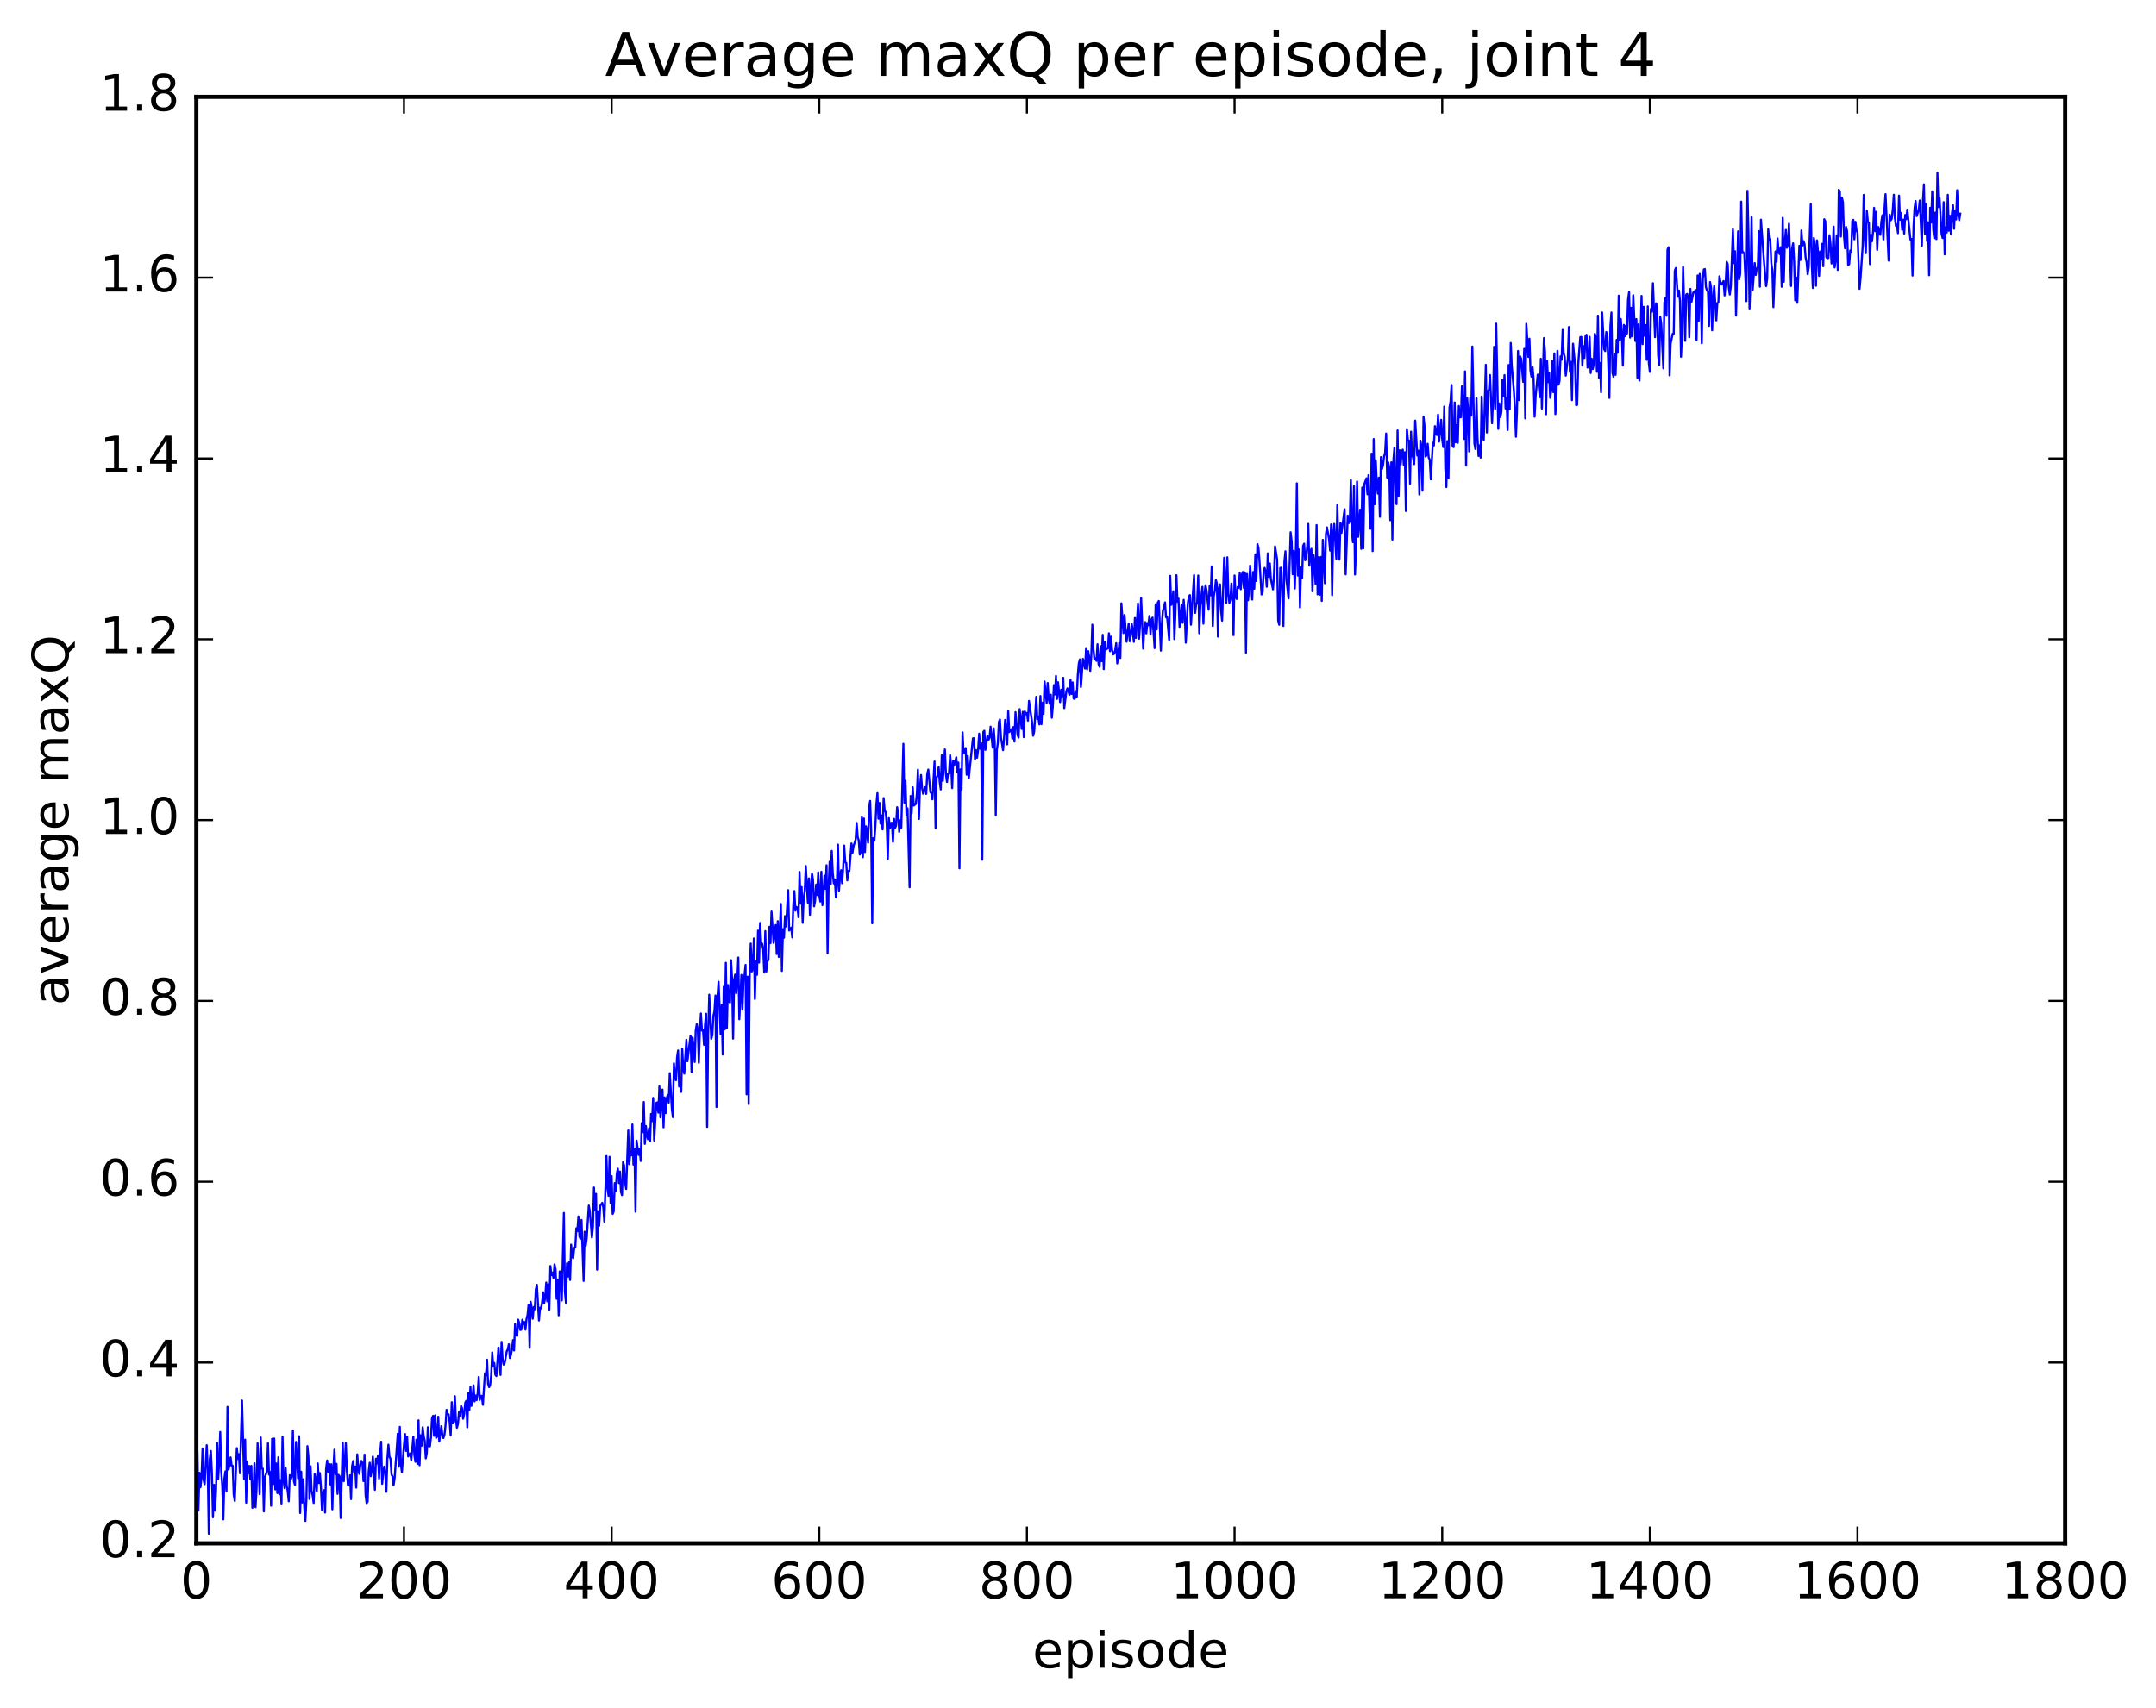 <?xml version="1.0" encoding="utf-8" standalone="no"?>
<!DOCTYPE svg PUBLIC "-//W3C//DTD SVG 1.1//EN"
  "http://www.w3.org/Graphics/SVG/1.1/DTD/svg11.dtd">
<!-- Created with matplotlib (http://matplotlib.org/) -->
<svg height="408pt" version="1.1" viewBox="0 0 515 408" width="515pt" xmlns="http://www.w3.org/2000/svg" xmlns:xlink="http://www.w3.org/1999/xlink">
 <defs>
  <style type="text/css">
*{stroke-linecap:butt;stroke-linejoin:round;stroke-miterlimit:100000;}
  </style>
 </defs>
 <g id="figure_1">
  <g id="patch_1">
   <path d="M 0 408.169 
L 515.768 408.169 
L 515.768 0 
L 0 0 
z
" style="fill:#ffffff;"/>
  </g>
  <g id="axes_1">
   <g id="patch_2">
    <path d="M 46.898 368.742 
L 493.298 368.742 
L 493.298 23.142 
L 46.898 23.142 
z
" style="fill:#ffffff;"/>
   </g>
   <g id="line2d_1">
    <path clip-path="url(#pa99a235b81)" d="M 46.898 350.474 
L 47.145 346.733 
L 47.394 360.827 
L 47.642 351.899 
L 47.889 355.347 
L 48.138 352.893 
L 48.386 346.083 
L 48.633 353.604 
L 48.882 354.622 
L 49.377 345.293 
L 49.626 351.207 
L 49.873 366.449 
L 50.121 348.556 
L 50.37 346.677 
L 50.617 351.97 
L 50.865 362.526 
L 51.114 354.754 
L 51.361 360.94 
L 51.609 355.951 
L 51.858 344.715 
L 52.105 353.403 
L 52.353 349.457 
L 52.602 342.136 
L 52.849 351.551 
L 53.097 355.02 
L 53.346 363.009 
L 53.593 353.28 
L 53.842 351.565 
L 54.09 356.26 
L 54.337 336.142 
L 54.586 351.115 
L 54.834 350.001 
L 55.081 348.195 
L 55.33 350.243 
L 55.578 350.201 
L 55.825 357.113 
L 56.074 358.6 
L 56.569 345.996 
L 56.818 348.563 
L 57.066 347.444 
L 57.313 352 
L 57.809 334.63 
L 58.306 353.362 
L 58.553 343.97 
L 58.801 359.046 
L 59.05 349.27 
L 59.297 352.015 
L 59.545 350.269 
L 59.794 353.416 
L 60.041 350.232 
L 60.289 360.267 
L 60.538 357.576 
L 60.785 349.616 
L 61.033 360.121 
L 61.282 355.919 
L 61.529 344.842 
L 62.026 357.009 
L 62.273 343.44 
L 62.522 350.875 
L 62.77 350.886 
L 63.017 361.118 
L 63.266 352.949 
L 63.761 351.477 
L 64.01 344.843 
L 64.257 352.32 
L 64.505 351.703 
L 64.754 359.767 
L 65.001 343.767 
L 65.249 354.587 
L 65.498 343.698 
L 65.746 355.87 
L 65.993 349.677 
L 66.242 356.736 
L 66.49 348.175 
L 66.737 357.02 
L 66.986 353.651 
L 67.234 359.233 
L 67.481 343.255 
L 67.73 353.743 
L 67.978 355.575 
L 68.225 350.717 
L 68.474 354.979 
L 68.722 356.241 
L 68.969 358.698 
L 69.218 352.44 
L 69.466 353.448 
L 69.713 352.728 
L 69.962 341.794 
L 70.21 353.947 
L 70.457 354.783 
L 70.706 344.516 
L 71.201 353.196 
L 71.45 343.142 
L 71.698 361.486 
L 71.945 351.618 
L 72.194 358.994 
L 72.442 353.438 
L 72.689 360.327 
L 72.938 363.393 
L 73.186 358.456 
L 73.433 345.523 
L 73.681 348.179 
L 73.93 358.167 
L 74.177 350.323 
L 74.425 356.173 
L 74.674 357.285 
L 74.921 359.096 
L 75.169 352.102 
L 75.418 353.723 
L 75.665 356.36 
L 75.913 349.655 
L 76.162 354.332 
L 76.409 351.95 
L 76.657 355.348 
L 76.906 360.743 
L 77.153 356.608 
L 77.401 356.053 
L 77.65 361.391 
L 77.897 350.917 
L 78.145 348.95 
L 78.394 351.723 
L 78.641 349.755 
L 78.889 354.676 
L 79.138 349.856 
L 79.385 360.62 
L 79.633 351.13 
L 79.882 346.362 
L 80.129 352.236 
L 80.377 349.744 
L 80.626 356.918 
L 80.874 352.397 
L 81.121 352.732 
L 81.37 362.69 
L 81.865 344.649 
L 82.114 353.899 
L 82.609 344.79 
L 82.858 351.483 
L 83.106 354.879 
L 83.353 354.925 
L 83.602 352.478 
L 83.85 358.172 
L 84.097 350.374 
L 84.346 349.078 
L 84.594 351.645 
L 84.841 350.402 
L 85.09 355.441 
L 85.338 347.484 
L 85.585 350.845 
L 85.834 352.158 
L 86.082 349.916 
L 86.329 349.045 
L 86.578 349.592 
L 86.826 353.867 
L 87.073 347.553 
L 87.322 357.184 
L 87.57 359.133 
L 87.817 358.774 
L 88.066 351.543 
L 88.314 349.481 
L 88.561 352.687 
L 88.809 351.267 
L 89.058 348.018 
L 89.553 355.964 
L 89.802 348.534 
L 90.049 349.651 
L 90.297 347.722 
L 90.546 353.251 
L 90.793 347.478 
L 91.041 344.466 
L 91.29 354.527 
L 91.537 351.796 
L 91.785 350.416 
L 92.034 352.092 
L 92.281 356.438 
L 92.529 348.558 
L 92.778 345.185 
L 93.025 348.044 
L 93.273 348.533 
L 93.522 352.293 
L 93.769 352.774 
L 94.017 354.917 
L 94.266 353.167 
L 94.761 346.15 
L 95.01 342.566 
L 95.257 350.442 
L 95.505 340.915 
L 95.754 349.799 
L 96.001 351.748 
L 96.498 345.23 
L 96.746 342.634 
L 96.993 346.662 
L 97.242 343.277 
L 97.49 347.977 
L 97.986 347.25 
L 98.234 348.899 
L 98.73 343.253 
L 98.978 347.611 
L 99.225 349.266 
L 99.474 343.963 
L 99.722 349.78 
L 99.969 339.349 
L 100.218 350.085 
L 100.466 342.904 
L 100.713 345.424 
L 100.962 341.026 
L 101.21 343.146 
L 101.457 344.275 
L 101.706 348.438 
L 101.954 347.163 
L 102.201 341.005 
L 102.45 345.564 
L 102.698 345.56 
L 102.945 343.436 
L 103.194 338.875 
L 103.442 338.278 
L 103.689 343.057 
L 103.938 338.165 
L 104.186 343.553 
L 104.433 343.219 
L 104.681 338.498 
L 104.93 344.408 
L 105.425 340.759 
L 105.674 342.832 
L 105.921 343.575 
L 106.169 342.823 
L 106.418 340.614 
L 106.665 336.841 
L 106.913 337.857 
L 107.162 337.926 
L 107.409 339.713 
L 107.657 342.988 
L 107.906 335.025 
L 108.153 340.078 
L 108.401 339.831 
L 108.65 333.587 
L 108.897 339.141 
L 109.145 341.121 
L 109.394 340.232 
L 109.641 337.324 
L 109.889 338.259 
L 110.138 335.914 
L 110.385 336.492 
L 110.633 338.972 
L 110.882 337.789 
L 111.129 335.164 
L 111.377 334.69 
L 111.626 341.024 
L 111.874 332.877 
L 112.121 336.855 
L 112.37 331.357 
L 112.618 335.896 
L 112.865 334.315 
L 113.114 330.998 
L 113.362 334.839 
L 113.609 333.434 
L 113.858 334.531 
L 114.106 332.811 
L 114.353 328.994 
L 114.602 334.458 
L 114.85 333.509 
L 115.097 333.501 
L 115.346 335.645 
L 115.841 328.102 
L 116.09 328.629 
L 116.338 324.869 
L 116.585 330.664 
L 116.834 331.42 
L 117.082 330.89 
L 117.329 328.582 
L 117.578 323.133 
L 117.826 326.426 
L 118.073 325.65 
L 118.322 328.47 
L 118.57 328.782 
L 119.066 321.975 
L 119.561 328.508 
L 119.809 320.615 
L 120.058 324.752 
L 120.305 326.046 
L 120.553 325.666 
L 121.049 322.847 
L 121.297 322.378 
L 121.546 321.173 
L 121.793 324.474 
L 122.041 323.752 
L 122.29 322.423 
L 122.537 320.192 
L 122.785 322.664 
L 123.034 316.359 
L 123.281 318.987 
L 123.529 319.167 
L 123.778 315.301 
L 124.025 316.135 
L 124.273 317.769 
L 124.522 317.701 
L 124.769 315.318 
L 125.017 316.321 
L 125.266 315.849 
L 125.513 317.687 
L 125.761 315.207 
L 126.01 314.196 
L 126.257 311.724 
L 126.505 322.041 
L 126.754 311.029 
L 127.001 312.416 
L 127.249 315.077 
L 127.498 312.298 
L 127.746 312.815 
L 127.993 308.065 
L 128.242 306.982 
L 128.738 315.505 
L 128.986 312.457 
L 129.233 312.622 
L 129.482 311.252 
L 129.73 308.761 
L 129.977 311.353 
L 130.226 310.08 
L 130.474 306.432 
L 130.721 310.92 
L 130.97 306.853 
L 131.218 312.902 
L 131.465 302.491 
L 131.714 304.661 
L 131.962 304.057 
L 132.209 305.332 
L 132.458 302.105 
L 132.706 303.339 
L 132.953 310.319 
L 133.202 305.723 
L 133.45 314.268 
L 133.697 303.769 
L 133.946 304.087 
L 134.194 310.723 
L 134.69 289.804 
L 134.938 308.565 
L 135.185 311.307 
L 135.434 301.855 
L 135.681 305.026 
L 135.929 301.577 
L 136.178 305.829 
L 136.425 297.376 
L 136.673 300.253 
L 136.922 300.61 
L 137.169 298.133 
L 137.417 298.077 
L 137.666 293.46 
L 137.913 294.151 
L 138.161 290.641 
L 138.41 295.442 
L 138.657 295.964 
L 138.905 291.488 
L 139.401 306.046 
L 139.649 294.294 
L 139.898 297.655 
L 140.145 295.841 
L 140.642 288.041 
L 140.889 289.411 
L 141.386 295.65 
L 141.633 293.075 
L 141.881 283.733 
L 142.13 289.195 
L 142.377 285.242 
L 142.625 303.359 
L 142.874 289.402 
L 143.121 292.867 
L 143.369 288.087 
L 143.865 287.383 
L 144.113 288.531 
L 144.362 291.888 
L 144.857 276.207 
L 145.106 283.874 
L 145.353 285.713 
L 145.601 276.399 
L 145.85 287.489 
L 146.097 281.006 
L 146.345 290.027 
L 146.594 289.444 
L 146.841 282.682 
L 147.089 284.582 
L 147.338 280.33 
L 147.585 279.234 
L 147.833 282.672 
L 148.082 279.925 
L 148.329 284.786 
L 148.577 285.559 
L 148.826 277.655 
L 149.073 278.452 
L 149.321 282.626 
L 149.57 284.089 
L 150.065 270.069 
L 150.314 278.146 
L 150.561 275.362 
L 150.81 276.048 
L 151.058 268.658 
L 151.305 278.261 
L 151.554 274.587 
L 151.802 289.508 
L 152.049 272.516 
L 152.546 275.94 
L 152.793 274.437 
L 153.042 277.394 
L 153.29 268.334 
L 153.537 270.511 
L 153.786 263.302 
L 154.034 273.295 
L 154.281 269.035 
L 154.53 271.367 
L 154.778 272.194 
L 155.025 269.597 
L 155.274 272.668 
L 155.522 266.161 
L 155.769 267.86 
L 156.018 262.325 
L 156.266 272.497 
L 156.762 263.531 
L 157.01 263.385 
L 157.257 265.838 
L 157.506 259.553 
L 157.754 266.963 
L 158.25 260.341 
L 158.498 269.356 
L 158.745 262.199 
L 158.994 265.961 
L 159.242 262.46 
L 159.489 261.636 
L 159.738 263.444 
L 159.986 256.425 
L 160.482 264.917 
L 160.73 266.916 
L 160.977 254.059 
L 161.226 257.478 
L 161.474 258.096 
L 161.721 252.665 
L 161.97 250.986 
L 162.218 259.594 
L 162.465 259.161 
L 162.714 260.888 
L 162.962 250.57 
L 163.209 255.405 
L 163.458 256.524 
L 163.953 248.431 
L 164.202 253.566 
L 164.946 247.436 
L 165.194 256.225 
L 165.441 247.882 
L 165.69 250.211 
L 165.938 253.733 
L 166.185 246.24 
L 166.434 244.669 
L 166.681 245.974 
L 166.929 253.904 
L 167.178 246.272 
L 167.425 242.15 
L 167.673 246.228 
L 167.922 246.051 
L 168.169 249.646 
L 168.417 244.733 
L 168.666 242.221 
L 168.913 269.267 
L 169.161 247.002 
L 169.41 237.662 
L 169.905 248.194 
L 170.154 247.245 
L 170.401 242.718 
L 170.649 241.658 
L 170.898 237.853 
L 171.145 264.495 
L 171.393 238.112 
L 171.642 234.557 
L 172.137 247.16 
L 172.386 240.177 
L 172.633 251.966 
L 172.881 235.766 
L 173.13 245.949 
L 173.377 230.04 
L 173.625 245.715 
L 173.874 235.355 
L 174.121 239.293 
L 174.369 239.525 
L 174.618 229.414 
L 174.865 233.742 
L 175.113 248.156 
L 175.362 234.186 
L 175.609 232.853 
L 175.857 237.333 
L 176.106 234.456 
L 176.353 228.781 
L 176.601 243.535 
L 177.097 232.935 
L 177.345 241.245 
L 177.594 234.304 
L 177.841 232.933 
L 178.089 230.546 
L 178.338 261.465 
L 178.585 233.341 
L 178.833 263.783 
L 179.082 232.453 
L 179.329 225.439 
L 179.577 232.116 
L 179.826 231.474 
L 180.073 224.22 
L 180.321 238.689 
L 180.57 229.721 
L 180.817 232.903 
L 181.065 222.348 
L 181.314 229.985 
L 181.561 220.523 
L 181.81 225.089 
L 182.058 225.523 
L 182.305 226.833 
L 182.554 232.361 
L 182.802 222.47 
L 183.049 232.115 
L 183.298 229.658 
L 183.546 229.412 
L 183.793 221.436 
L 184.042 225.339 
L 184.29 217.792 
L 184.786 225.272 
L 185.281 221.011 
L 185.53 227.946 
L 185.778 220.085 
L 186.025 228.639 
L 186.522 215.986 
L 186.769 231.988 
L 187.018 222.006 
L 187.266 224.046 
L 187.513 218.875 
L 187.762 221.361 
L 188.257 212.676 
L 188.506 222.344 
L 189.001 221.632 
L 189.25 223.987 
L 189.498 216.102 
L 189.745 212.896 
L 189.994 217.568 
L 190.242 216.681 
L 190.489 216.85 
L 190.738 219.152 
L 190.986 208.327 
L 191.233 215.886 
L 191.482 211.937 
L 191.73 220.487 
L 191.977 214.526 
L 192.226 212.873 
L 192.474 206.906 
L 192.97 215.655 
L 193.218 209.871 
L 193.465 218.556 
L 193.714 212.15 
L 193.962 208.668 
L 194.209 210.33 
L 194.458 216.556 
L 194.706 215.23 
L 194.953 211.346 
L 195.202 213.843 
L 195.45 208.421 
L 195.697 213.854 
L 195.946 215.402 
L 196.194 208.285 
L 196.441 216.272 
L 196.69 213.843 
L 196.938 209.245 
L 197.185 212.361 
L 197.434 206.735 
L 197.681 227.769 
L 197.929 211.872 
L 198.178 205.884 
L 198.425 211.303 
L 198.673 203.293 
L 198.922 208.588 
L 199.169 211.068 
L 199.417 210.141 
L 199.666 214.379 
L 199.913 211.129 
L 200.161 201.794 
L 200.41 212.786 
L 200.657 209.426 
L 200.905 207.923 
L 201.154 211.027 
L 201.401 207.46 
L 201.649 202.027 
L 201.898 206.034 
L 202.145 206.168 
L 202.393 210.341 
L 202.642 208.094 
L 202.889 208.101 
L 203.386 201.524 
L 203.633 203.748 
L 203.881 202.153 
L 204.377 200.655 
L 204.625 196.625 
L 204.874 200.002 
L 205.121 200.751 
L 205.369 204.181 
L 205.618 203.574 
L 205.865 195.223 
L 206.113 204.802 
L 206.362 195.559 
L 206.609 203.584 
L 206.857 197.434 
L 207.106 198.76 
L 207.353 201.341 
L 207.601 192.917 
L 207.85 191.355 
L 208.097 198.637 
L 208.345 220.6 
L 208.594 200.237 
L 208.841 200.915 
L 209.089 197.521 
L 209.338 192.247 
L 209.585 189.496 
L 209.833 195.609 
L 210.082 191.844 
L 210.329 196.793 
L 210.577 194.848 
L 210.826 198.173 
L 211.073 190.685 
L 211.321 193.694 
L 211.57 194.033 
L 211.817 196.849 
L 212.065 205.196 
L 212.314 195.463 
L 212.561 197.908 
L 212.81 196.636 
L 213.058 196.584 
L 213.305 201.146 
L 213.554 195.65 
L 213.802 197.814 
L 214.049 197.278 
L 214.298 192.866 
L 214.546 194.39 
L 214.793 198.751 
L 215.042 195.996 
L 215.29 197.773 
L 215.786 177.712 
L 216.034 191.825 
L 216.281 186.561 
L 216.53 194.661 
L 216.778 193.136 
L 217.274 211.988 
L 217.522 190.189 
L 217.769 194.28 
L 218.018 188.121 
L 218.266 192.475 
L 218.762 192.076 
L 219.01 189.694 
L 219.257 183.907 
L 219.506 195.676 
L 219.754 188.179 
L 220.001 185.17 
L 220.25 188.207 
L 220.498 189.649 
L 220.994 188.102 
L 221.242 189.677 
L 221.489 184.922 
L 221.738 183.869 
L 222.233 189.27 
L 222.482 189.557 
L 222.73 190.974 
L 223.226 181.941 
L 223.474 197.876 
L 223.721 185.737 
L 223.97 185.377 
L 224.218 183.267 
L 224.465 186.819 
L 224.714 188.628 
L 224.962 180.47 
L 225.209 186.561 
L 225.706 179.062 
L 225.953 185.025 
L 226.202 186.841 
L 226.45 184.874 
L 226.697 184.682 
L 226.946 180.406 
L 227.194 182.904 
L 227.441 188.292 
L 227.69 181.791 
L 227.938 182.799 
L 228.434 180.942 
L 228.681 184.421 
L 228.929 182.203 
L 229.178 207.472 
L 229.425 183.834 
L 229.673 188.704 
L 229.922 174.991 
L 230.169 180.017 
L 230.417 179.994 
L 230.666 178.742 
L 230.913 185.107 
L 231.161 180.642 
L 231.41 185.952 
L 232.401 176.415 
L 232.649 176.387 
L 232.898 181.486 
L 233.145 179.213 
L 233.393 181.035 
L 233.642 179.14 
L 233.889 175.29 
L 234.137 178.909 
L 234.386 177.603 
L 234.633 205.427 
L 234.881 174.873 
L 235.13 174.593 
L 235.377 179.154 
L 235.874 175.84 
L 236.121 176.792 
L 236.369 176.254 
L 236.618 173.617 
L 237.113 178.648 
L 237.362 174.036 
L 237.609 177.27 
L 237.857 194.769 
L 238.106 179.202 
L 238.353 177.55 
L 238.601 172.529 
L 238.85 171.908 
L 239.097 176.16 
L 239.594 179.223 
L 239.841 176.419 
L 240.089 172.003 
L 240.338 174.26 
L 240.585 177.866 
L 240.833 169.903 
L 241.082 174.914 
L 241.577 174.212 
L 241.826 176.463 
L 242.073 173.714 
L 242.321 177.176 
L 242.57 170.148 
L 243.065 175.585 
L 243.314 176.224 
L 243.561 169.431 
L 244.058 174.153 
L 244.305 170.07 
L 244.554 176.124 
L 244.802 169.971 
L 245.049 170.616 
L 245.298 170.35 
L 245.546 172.199 
L 245.793 167.461 
L 246.537 172.562 
L 246.786 175.786 
L 247.034 174.82 
L 247.53 166.491 
L 247.778 171.807 
L 248.025 171.25 
L 248.274 173.077 
L 248.522 166.31 
L 248.769 173.027 
L 249.018 167.9 
L 249.266 170.547 
L 249.513 162.825 
L 250.01 167.928 
L 250.257 163.194 
L 250.506 167.06 
L 250.754 168.164 
L 251.001 165.981 
L 251.25 171.489 
L 251.498 168.641 
L 251.745 163.702 
L 251.994 165.928 
L 252.242 161.488 
L 252.489 166.988 
L 252.738 163.013 
L 253.233 167.754 
L 253.482 164.795 
L 253.73 166.377 
L 253.977 161.944 
L 254.226 169.195 
L 254.721 165.194 
L 254.97 164.469 
L 255.465 166.007 
L 255.714 162.497 
L 255.962 165.806 
L 256.209 163.043 
L 256.457 166.903 
L 256.705 166.985 
L 256.954 165.147 
L 257.202 166.535 
L 257.45 161.275 
L 257.697 158.51 
L 257.945 157.547 
L 258.193 164.141 
L 258.69 157.426 
L 259.185 159.75 
L 259.433 154.857 
L 259.682 159.932 
L 259.93 155.58 
L 260.178 156.984 
L 260.425 160.277 
L 260.673 156.745 
L 260.921 149.246 
L 261.17 154.954 
L 261.418 157.439 
L 261.666 157.308 
L 261.913 157.89 
L 262.161 153.922 
L 262.409 158.685 
L 262.658 159.316 
L 262.906 154.385 
L 263.154 157.98 
L 263.401 151.686 
L 263.649 159.874 
L 263.897 153.445 
L 264.146 155.208 
L 264.642 154.864 
L 264.889 151.31 
L 265.137 155.589 
L 265.385 152.114 
L 265.634 155.219 
L 265.882 156.373 
L 266.13 156.187 
L 266.377 155.367 
L 266.625 153.668 
L 266.873 158.514 
L 267.37 153.62 
L 267.618 157.215 
L 267.865 144.15 
L 268.361 151.259 
L 268.61 146.943 
L 269.106 153.332 
L 269.601 148.978 
L 269.849 153.213 
L 270.098 151.978 
L 270.346 149.152 
L 270.594 150.746 
L 270.841 153.358 
L 271.089 147.652 
L 271.337 152.421 
L 271.834 144.194 
L 272.082 152.617 
L 272.329 149.102 
L 272.577 142.806 
L 273.074 154.981 
L 273.322 150.351 
L 273.57 148.649 
L 273.817 151.333 
L 274.065 148.886 
L 274.313 149.385 
L 274.562 147.166 
L 274.81 151.603 
L 275.058 148.01 
L 275.305 147.556 
L 275.801 154.852 
L 276.05 144.373 
L 276.298 150.375 
L 276.546 144.01 
L 276.793 143.583 
L 277.289 155.455 
L 277.538 148.894 
L 277.786 145.84 
L 278.034 145.285 
L 278.281 143.916 
L 278.529 147.505 
L 278.777 147.347 
L 279.274 152.908 
L 279.522 137.582 
L 279.769 144.511 
L 280.017 144.133 
L 280.265 141.285 
L 280.514 152.715 
L 280.762 146.732 
L 281.01 137.426 
L 281.257 143.769 
L 281.505 143.013 
L 281.753 149.783 
L 282.25 144.467 
L 282.498 148.803 
L 282.745 143.327 
L 282.993 146.273 
L 283.241 153.551 
L 283.738 144.14 
L 283.986 142.472 
L 284.233 142.189 
L 284.481 149.264 
L 285.226 137.414 
L 285.474 146.442 
L 285.721 144.424 
L 285.969 143.983 
L 286.217 137.505 
L 286.466 151.303 
L 286.714 144.774 
L 287.209 140.217 
L 287.457 149.015 
L 287.705 142.113 
L 287.954 139.843 
L 288.202 141.042 
L 288.697 145.688 
L 288.945 139.937 
L 289.193 142.235 
L 289.442 135.328 
L 289.69 149.582 
L 289.938 142.433 
L 290.185 141.166 
L 290.433 138.606 
L 290.682 139.444 
L 290.93 152.113 
L 291.178 140.545 
L 291.425 139.62 
L 291.673 145.883 
L 291.921 148.3 
L 292.418 133.26 
L 292.913 144.061 
L 293.161 133.157 
L 293.409 141.858 
L 293.658 144.09 
L 293.906 142.959 
L 294.154 139.433 
L 294.401 143.748 
L 294.649 151.759 
L 294.897 137.495 
L 295.146 142.416 
L 295.394 143.107 
L 295.642 140.248 
L 295.889 140.446 
L 296.137 136.937 
L 296.385 140.784 
L 296.634 137.268 
L 296.882 136.66 
L 297.13 140.486 
L 297.377 136.769 
L 297.625 155.954 
L 297.873 137.135 
L 298.122 143.417 
L 298.37 140.794 
L 298.618 135.128 
L 299.113 143.25 
L 299.361 136.649 
L 299.61 140.664 
L 299.858 132.451 
L 300.106 138.818 
L 300.353 130.004 
L 300.601 130.826 
L 300.849 134.053 
L 301.346 142.043 
L 301.594 141.529 
L 301.841 136.786 
L 302.089 135.685 
L 302.337 136.735 
L 302.586 140.201 
L 302.834 132.211 
L 303.082 137.807 
L 303.329 134.627 
L 303.577 138.373 
L 304.074 140.822 
L 304.322 137.231 
L 304.57 130.533 
L 305.065 133.67 
L 305.313 148.264 
L 305.562 149.275 
L 305.81 135.699 
L 306.058 135.643 
L 306.553 149.567 
L 306.801 134.187 
L 307.05 131.708 
L 307.298 138.521 
L 307.793 142.973 
L 308.289 127.17 
L 308.538 129.357 
L 308.786 137.193 
L 309.034 131.594 
L 309.281 140.607 
L 309.529 133.14 
L 309.777 115.481 
L 310.026 137.504 
L 310.274 131.275 
L 310.522 145.14 
L 310.769 135.505 
L 311.017 138.206 
L 311.265 130.429 
L 311.514 129.905 
L 311.762 133.863 
L 312.01 132.955 
L 312.257 130.451 
L 312.505 125.169 
L 312.753 135.152 
L 313.002 131.887 
L 313.25 131.13 
L 313.498 141.279 
L 313.745 132.589 
L 313.993 134.917 
L 314.241 139.459 
L 314.49 125.455 
L 314.738 142.01 
L 314.986 133.142 
L 315.233 142.102 
L 315.481 133.072 
L 315.729 143.587 
L 315.978 128.991 
L 316.474 139.357 
L 316.721 127.597 
L 316.969 126.015 
L 317.466 128.796 
L 317.714 131.547 
L 317.962 125.3 
L 318.209 142.205 
L 318.457 127.453 
L 318.705 125.182 
L 319.202 133.562 
L 319.45 120.559 
L 319.697 130.755 
L 319.945 133.72 
L 320.193 124.962 
L 320.442 127.301 
L 321.185 121.671 
L 321.433 137.22 
L 321.93 123.194 
L 322.178 124.98 
L 322.425 124.45 
L 322.673 114.564 
L 322.921 126.821 
L 323.17 129.541 
L 323.418 116.172 
L 323.666 137.258 
L 323.913 130.793 
L 324.161 115.05 
L 324.409 128.267 
L 324.906 121.772 
L 325.154 131.136 
L 325.401 116.481 
L 325.649 131.027 
L 325.897 115.679 
L 326.394 114.28 
L 326.642 118.101 
L 326.889 113.529 
L 327.137 122.411 
L 327.385 126.33 
L 327.634 108.389 
L 327.882 131.672 
L 328.13 104.897 
L 328.377 120.474 
L 328.625 109.946 
L 328.873 115.439 
L 329.122 117.941 
L 329.37 114.122 
L 329.618 123.479 
L 329.865 109.217 
L 330.113 112.047 
L 330.361 111.117 
L 330.61 109.038 
L 330.858 108.181 
L 331.106 103.58 
L 331.353 114.135 
L 331.601 110.473 
L 331.849 111.779 
L 332.098 124.29 
L 332.346 110.457 
L 332.594 128.923 
L 332.841 109.914 
L 333.089 106.932 
L 333.337 117.49 
L 333.586 120.455 
L 333.834 102.832 
L 334.082 118.476 
L 334.329 107.585 
L 334.577 110.962 
L 334.825 107.951 
L 335.074 107.425 
L 335.322 111.134 
L 335.57 108.05 
L 335.817 122.095 
L 336.065 102.519 
L 336.313 105.236 
L 336.562 105.279 
L 336.81 115.564 
L 337.058 103.133 
L 337.305 108.835 
L 337.553 109.342 
L 337.801 110.889 
L 338.05 100.493 
L 338.546 108.833 
L 338.793 107.663 
L 339.041 118.141 
L 339.289 105.288 
L 339.538 106.646 
L 339.786 117.24 
L 340.034 99.565 
L 340.281 101.892 
L 340.529 109.078 
L 340.777 108.747 
L 341.026 106.024 
L 341.274 109.32 
L 341.522 109.823 
L 341.769 114.531 
L 342.265 105.781 
L 342.514 106.44 
L 342.762 101.822 
L 343.01 103.671 
L 343.257 103.957 
L 343.505 99.088 
L 343.753 105.501 
L 344.25 100.309 
L 344.498 104.993 
L 344.745 106.823 
L 344.993 97.142 
L 345.241 111.929 
L 345.49 116.366 
L 345.738 105.385 
L 345.986 114.305 
L 346.233 97.413 
L 346.481 95.948 
L 346.729 91.99 
L 346.978 106.521 
L 347.226 106.83 
L 347.474 96.161 
L 347.721 105.682 
L 347.969 101.576 
L 348.217 105.791 
L 348.466 96.999 
L 348.714 99.721 
L 348.962 99.68 
L 349.209 92.301 
L 349.457 95.771 
L 349.705 104.881 
L 349.954 88.732 
L 350.202 111.252 
L 350.45 95.094 
L 350.697 98.157 
L 350.945 107.838 
L 351.193 95.115 
L 351.442 99.298 
L 351.69 82.799 
L 352.185 106.008 
L 352.433 107.291 
L 352.682 95.149 
L 352.93 104.642 
L 353.178 108.941 
L 353.425 106.414 
L 353.673 109.345 
L 353.921 94.762 
L 354.17 102.787 
L 354.418 105.238 
L 354.913 87.167 
L 355.161 103.332 
L 355.409 93.418 
L 355.658 93.153 
L 355.906 89.596 
L 356.401 101.123 
L 356.649 95.163 
L 356.897 82.865 
L 357.146 97.718 
L 357.394 77.319 
L 357.889 102.474 
L 358.137 96.393 
L 358.385 99.647 
L 358.634 98.467 
L 358.882 90.814 
L 359.13 94.609 
L 359.377 89.622 
L 359.625 97.586 
L 359.873 95.213 
L 360.122 102.734 
L 360.37 87.204 
L 360.618 97.797 
L 360.865 81.941 
L 361.113 87.431 
L 361.61 93.271 
L 361.858 97.313 
L 362.106 104.348 
L 362.353 98.471 
L 362.601 83.858 
L 362.849 95.598 
L 363.098 85.147 
L 363.346 85.673 
L 363.841 91.244 
L 364.089 83.343 
L 364.337 99.965 
L 364.586 77.347 
L 365.082 85.279 
L 365.329 80.924 
L 365.577 88.646 
L 365.825 89.996 
L 366.074 87.706 
L 366.322 90.486 
L 366.57 99.564 
L 366.817 94.676 
L 367.313 89.507 
L 367.81 94.913 
L 368.058 85.729 
L 368.305 97.61 
L 368.801 80.775 
L 369.05 84.095 
L 369.298 98.975 
L 369.546 86.253 
L 369.793 91.294 
L 370.041 89.077 
L 370.289 95.052 
L 370.538 93.223 
L 370.786 86.247 
L 371.034 93.692 
L 371.281 84.44 
L 371.529 98.935 
L 371.777 95.04 
L 372.026 83.834 
L 372.274 91.908 
L 372.522 91.02 
L 372.769 85.138 
L 373.017 85.962 
L 373.265 78.82 
L 373.514 84.384 
L 373.762 85.281 
L 374.01 89.744 
L 374.505 85.68 
L 374.753 78.141 
L 375.002 88.866 
L 375.25 86.445 
L 375.498 95.601 
L 375.745 82.123 
L 376.241 87.22 
L 376.49 96.826 
L 376.738 96.732 
L 376.986 86.995 
L 377.481 80.542 
L 377.729 80.501 
L 377.978 87.345 
L 378.226 82.7 
L 378.474 85.532 
L 378.721 80.34 
L 378.969 79.99 
L 379.217 87.822 
L 379.466 86.709 
L 379.714 80.484 
L 379.962 89.134 
L 380.209 85.714 
L 380.457 88.176 
L 380.705 87.059 
L 380.954 79.758 
L 381.202 80.707 
L 381.45 88.847 
L 381.697 75.429 
L 381.945 90.331 
L 382.193 86.757 
L 382.442 93.706 
L 382.69 74.654 
L 383.185 83.471 
L 383.433 83.884 
L 383.682 79.319 
L 383.93 79.873 
L 384.425 95.068 
L 384.673 77.927 
L 384.921 74.659 
L 385.17 89.098 
L 385.418 90.008 
L 385.666 84.499 
L 385.913 89.553 
L 386.161 81.2 
L 386.409 84.291 
L 386.658 70.645 
L 386.906 81.339 
L 387.154 76.211 
L 387.401 79.904 
L 387.649 87.347 
L 387.897 77.63 
L 388.146 80.306 
L 388.394 77.841 
L 388.642 79.676 
L 388.889 71.627 
L 389.137 69.778 
L 389.385 80.661 
L 389.634 73.548 
L 389.882 80.341 
L 390.13 70.542 
L 390.625 81.464 
L 390.873 76.233 
L 391.122 90.336 
L 391.37 77.507 
L 391.618 90.924 
L 392.113 70.703 
L 392.361 82.227 
L 392.61 73.311 
L 392.858 80.223 
L 393.106 77.679 
L 393.353 85.973 
L 393.601 73.209 
L 393.849 86.674 
L 394.098 88.861 
L 394.346 73.817 
L 394.594 74.452 
L 394.841 67.67 
L 395.337 80.555 
L 395.586 72.477 
L 395.834 73.373 
L 396.082 84.938 
L 396.329 87.218 
L 396.577 75.682 
L 396.825 77.471 
L 397.322 88.016 
L 397.57 72.225 
L 397.817 71.181 
L 398.065 75.433 
L 398.313 59.629 
L 398.562 59.067 
L 398.81 89.69 
L 399.058 82.064 
L 399.553 79.735 
L 399.801 79.796 
L 400.05 64.692 
L 400.298 64.039 
L 400.793 70.89 
L 401.041 69.423 
L 401.289 71.867 
L 401.538 85.239 
L 401.786 79.514 
L 402.034 63.746 
L 402.529 81.434 
L 402.777 70.397 
L 403.026 70.213 
L 403.274 71.374 
L 403.522 80.56 
L 403.769 69.028 
L 404.017 72.226 
L 404.514 69.774 
L 404.762 69.902 
L 405.01 69.279 
L 405.257 81.249 
L 405.505 65.824 
L 405.753 76.707 
L 406.002 65.44 
L 406.25 68.602 
L 406.498 82.021 
L 406.745 66.704 
L 406.993 64.376 
L 407.241 64.291 
L 407.49 68.591 
L 407.738 69.383 
L 407.986 69.688 
L 408.233 77.876 
L 408.481 67.39 
L 408.729 68.786 
L 408.978 78.926 
L 409.226 71.154 
L 409.474 68.353 
L 409.969 76.557 
L 410.217 72.393 
L 410.466 72.311 
L 410.714 66.016 
L 410.962 67.334 
L 411.209 67.988 
L 411.457 67.755 
L 411.705 67.141 
L 411.954 70.583 
L 412.202 67.771 
L 412.45 62.565 
L 412.697 63.069 
L 412.945 68.64 
L 413.193 70.37 
L 413.442 68.423 
L 413.938 54.812 
L 414.185 62.878 
L 414.433 60.023 
L 414.682 75.397 
L 415.178 55.274 
L 415.425 66.744 
L 415.673 65.442 
L 415.921 48.171 
L 416.17 60.476 
L 416.418 60.252 
L 416.666 60.662 
L 417.161 71.952 
L 417.409 45.589 
L 417.658 55.775 
L 417.906 73.711 
L 418.154 66.556 
L 418.401 51.831 
L 418.649 69.296 
L 419.146 62.85 
L 419.394 65.694 
L 419.642 64.134 
L 419.889 64.006 
L 420.137 55.214 
L 420.385 68.497 
L 420.634 52.489 
L 421.377 62.628 
L 421.873 68.367 
L 422.122 66.615 
L 422.37 54.789 
L 422.618 57.472 
L 422.865 57.172 
L 423.113 62.934 
L 423.361 64.556 
L 423.61 73.381 
L 424.106 60.089 
L 424.353 62.493 
L 424.601 56.973 
L 424.849 60.349 
L 425.098 60.698 
L 425.346 59.066 
L 425.594 68.521 
L 425.841 52.04 
L 426.089 67.325 
L 426.337 57.904 
L 426.586 54.926 
L 426.834 59.204 
L 427.082 58.321 
L 427.329 53.433 
L 427.825 68.339 
L 428.074 59.384 
L 428.322 58.132 
L 428.57 62.61 
L 428.817 71.76 
L 429.065 66.299 
L 429.313 72.361 
L 429.81 58.727 
L 430.058 62.132 
L 430.305 55.064 
L 430.553 58.655 
L 430.801 57.599 
L 431.05 58.336 
L 431.298 61.514 
L 431.546 62.658 
L 431.793 65.503 
L 432.041 63.906 
L 432.538 48.731 
L 432.786 63.163 
L 433.034 68.81 
L 433.281 56.884 
L 433.529 58.759 
L 433.777 68.282 
L 434.026 57.426 
L 434.274 60.374 
L 434.522 65.928 
L 434.769 60.096 
L 435.017 62.024 
L 435.265 58.254 
L 435.514 63.606 
L 435.762 52.379 
L 436.01 52.902 
L 436.257 61.444 
L 436.505 61.715 
L 436.753 61.635 
L 437.002 56.191 
L 437.25 58.291 
L 437.498 62.959 
L 437.745 61.352 
L 437.993 54.15 
L 438.241 63.903 
L 438.49 61.985 
L 438.738 56.224 
L 438.986 64.505 
L 439.233 45.328 
L 439.481 45.735 
L 439.729 56.513 
L 439.978 47.253 
L 440.226 48.291 
L 440.474 56.428 
L 440.721 59.32 
L 440.969 54.212 
L 441.217 55.235 
L 441.466 63.328 
L 441.714 63.125 
L 441.962 59.84 
L 442.209 60.312 
L 442.457 52.792 
L 442.705 52.524 
L 442.954 57.175 
L 443.202 53.004 
L 443.45 54.934 
L 443.697 55.597 
L 444.193 69.025 
L 444.442 66.331 
L 444.938 58.803 
L 445.185 46.567 
L 445.433 56.577 
L 445.682 60.492 
L 445.93 50.365 
L 446.178 53.029 
L 446.425 53.209 
L 446.673 63.116 
L 446.921 56.117 
L 447.17 57.65 
L 447.418 55.307 
L 447.666 49.655 
L 447.913 55.236 
L 448.161 50.604 
L 448.409 59.703 
L 448.658 54.238 
L 449.154 56.104 
L 449.401 52.965 
L 449.649 51.427 
L 449.897 57.214 
L 450.146 49.92 
L 450.394 46.389 
L 451.137 62.26 
L 451.385 51.285 
L 451.634 52.636 
L 451.882 52.286 
L 452.13 50.085 
L 452.377 46.526 
L 452.625 51.955 
L 452.873 53.966 
L 453.122 53.676 
L 453.37 55.711 
L 453.618 46.733 
L 453.865 52.489 
L 454.113 50.892 
L 454.361 54.87 
L 454.61 52.464 
L 454.858 55.805 
L 455.106 51.36 
L 455.353 52.357 
L 455.601 50.089 
L 456.346 57.248 
L 456.594 57.093 
L 456.841 65.849 
L 457.089 54.091 
L 457.337 49.724 
L 457.586 48.028 
L 457.834 51.638 
L 458.329 50.153 
L 458.577 47.899 
L 459.074 58.719 
L 459.322 48.192 
L 459.57 44.048 
L 459.817 55.852 
L 460.065 48.763 
L 460.313 57.602 
L 460.562 53.11 
L 460.81 65.764 
L 461.058 49.646 
L 461.305 53.165 
L 461.553 45.721 
L 461.801 54.843 
L 462.05 56.905 
L 462.298 50.782 
L 462.546 57.128 
L 462.793 41.273 
L 463.041 49.45 
L 463.289 47.179 
L 463.786 55.848 
L 464.034 56.865 
L 464.281 48.294 
L 464.529 60.774 
L 464.777 54.302 
L 465.026 55.57 
L 465.274 46.544 
L 465.522 55.131 
L 465.769 51.551 
L 466.017 56.009 
L 466.265 51.084 
L 466.514 49.059 
L 466.762 54.665 
L 467.01 50.292 
L 467.257 52.431 
L 467.505 45.446 
L 467.753 51.274 
L 468.002 52.614 
L 468.25 51.049 
L 468.25 51.049 
" style="fill:none;stroke:#0000ff;stroke-linecap:square;stroke-width:0.5;"/>
   </g>
   <g id="patch_3">
    <path d="M 46.898 368.742 
L 46.898 23.142 
" style="fill:none;stroke:#000000;stroke-linecap:square;stroke-linejoin:miter;"/>
   </g>
   <g id="patch_4">
    <path d="M 46.898 368.742 
L 493.298 368.742 
" style="fill:none;stroke:#000000;stroke-linecap:square;stroke-linejoin:miter;"/>
   </g>
   <g id="patch_5">
    <path d="M 493.298 368.742 
L 493.298 23.142 
" style="fill:none;stroke:#000000;stroke-linecap:square;stroke-linejoin:miter;"/>
   </g>
   <g id="patch_6">
    <path d="M 46.898 23.142 
L 493.298 23.142 
" style="fill:none;stroke:#000000;stroke-linecap:square;stroke-linejoin:miter;"/>
   </g>
   <g id="matplotlib.axis_1">
    <g id="xtick_1">
     <g id="line2d_2">
      <defs>
       <path d="M 0 0 
L 0 -4 
" id="m81c5083c5a" style="stroke:#000000;stroke-width:0.5;"/>
      </defs>
      <g>
       <use style="stroke:#000000;stroke-width:0.5;" x="46.898" xlink:href="#m81c5083c5a" y="368.742"/>
      </g>
     </g>
     <g id="line2d_3">
      <defs>
       <path d="M 0 0 
L 0 4 
" id="m894fce421a" style="stroke:#000000;stroke-width:0.5;"/>
      </defs>
      <g>
       <use style="stroke:#000000;stroke-width:0.5;" x="46.898" xlink:href="#m894fce421a" y="23.142"/>
      </g>
     </g>
     <g id="text_1">
      <!-- 0 -->
      <defs>
       <path d="M 31.781 66.406 
Q 24.172 66.406 20.328 58.906 
Q 16.5 51.422 16.5 36.375 
Q 16.5 21.391 20.328 13.891 
Q 24.172 6.391 31.781 6.391 
Q 39.453 6.391 43.281 13.891 
Q 47.125 21.391 47.125 36.375 
Q 47.125 51.422 43.281 58.906 
Q 39.453 66.406 31.781 66.406 
M 31.781 74.219 
Q 44.047 74.219 50.516 64.516 
Q 56.984 54.828 56.984 36.375 
Q 56.984 17.969 50.516 8.266 
Q 44.047 -1.422 31.781 -1.422 
Q 19.531 -1.422 13.062 8.266 
Q 6.594 17.969 6.594 36.375 
Q 6.594 54.828 13.062 64.516 
Q 19.531 74.219 31.781 74.219 
" id="BitstreamVeraSans-Roman-30"/>
      </defs>
      <g transform="translate(43.08 381.86)scale(0.12 -0.12)">
       <use xlink:href="#BitstreamVeraSans-Roman-30"/>
      </g>
     </g>
    </g>
    <g id="xtick_2">
     <g id="line2d_4">
      <g>
       <use style="stroke:#000000;stroke-width:0.5;" x="96.498" xlink:href="#m81c5083c5a" y="368.742"/>
      </g>
     </g>
     <g id="line2d_5">
      <g>
       <use style="stroke:#000000;stroke-width:0.5;" x="96.498" xlink:href="#m894fce421a" y="23.142"/>
      </g>
     </g>
     <g id="text_2">
      <!-- 200 -->
      <defs>
       <path d="M 19.188 8.297 
L 53.609 8.297 
L 53.609 0 
L 7.328 0 
L 7.328 8.297 
Q 12.938 14.109 22.625 23.891 
Q 32.328 33.688 34.812 36.531 
Q 39.547 41.844 41.422 45.531 
Q 43.312 49.219 43.312 52.781 
Q 43.312 58.594 39.234 62.25 
Q 35.156 65.922 28.609 65.922 
Q 23.969 65.922 18.812 64.312 
Q 13.672 62.703 7.812 59.422 
L 7.812 69.391 
Q 13.766 71.781 18.938 73 
Q 24.125 74.219 28.422 74.219 
Q 39.75 74.219 46.484 68.547 
Q 53.219 62.891 53.219 53.422 
Q 53.219 48.922 51.531 44.891 
Q 49.859 40.875 45.406 35.406 
Q 44.188 33.984 37.641 27.219 
Q 31.109 20.453 19.188 8.297 
" id="BitstreamVeraSans-Roman-32"/>
      </defs>
      <g transform="translate(85.045 381.86)scale(0.12 -0.12)">
       <use xlink:href="#BitstreamVeraSans-Roman-32"/>
       <use x="63.623" xlink:href="#BitstreamVeraSans-Roman-30"/>
       <use x="127.246" xlink:href="#BitstreamVeraSans-Roman-30"/>
      </g>
     </g>
    </g>
    <g id="xtick_3">
     <g id="line2d_6">
      <g>
       <use style="stroke:#000000;stroke-width:0.5;" x="146.097" xlink:href="#m81c5083c5a" y="368.742"/>
      </g>
     </g>
     <g id="line2d_7">
      <g>
       <use style="stroke:#000000;stroke-width:0.5;" x="146.097" xlink:href="#m894fce421a" y="23.142"/>
      </g>
     </g>
     <g id="text_3">
      <!-- 400 -->
      <defs>
       <path d="M 37.797 64.312 
L 12.891 25.391 
L 37.797 25.391 
z
M 35.203 72.906 
L 47.609 72.906 
L 47.609 25.391 
L 58.016 25.391 
L 58.016 17.188 
L 47.609 17.188 
L 47.609 0 
L 37.797 0 
L 37.797 17.188 
L 4.891 17.188 
L 4.891 26.703 
z
" id="BitstreamVeraSans-Roman-34"/>
      </defs>
      <g transform="translate(134.645 381.86)scale(0.12 -0.12)">
       <use xlink:href="#BitstreamVeraSans-Roman-34"/>
       <use x="63.623" xlink:href="#BitstreamVeraSans-Roman-30"/>
       <use x="127.246" xlink:href="#BitstreamVeraSans-Roman-30"/>
      </g>
     </g>
    </g>
    <g id="xtick_4">
     <g id="line2d_8">
      <g>
       <use style="stroke:#000000;stroke-width:0.5;" x="195.697" xlink:href="#m81c5083c5a" y="368.742"/>
      </g>
     </g>
     <g id="line2d_9">
      <g>
       <use style="stroke:#000000;stroke-width:0.5;" x="195.697" xlink:href="#m894fce421a" y="23.142"/>
      </g>
     </g>
     <g id="text_4">
      <!-- 600 -->
      <defs>
       <path d="M 33.016 40.375 
Q 26.375 40.375 22.484 35.828 
Q 18.609 31.297 18.609 23.391 
Q 18.609 15.531 22.484 10.953 
Q 26.375 6.391 33.016 6.391 
Q 39.656 6.391 43.531 10.953 
Q 47.406 15.531 47.406 23.391 
Q 47.406 31.297 43.531 35.828 
Q 39.656 40.375 33.016 40.375 
M 52.594 71.297 
L 52.594 62.312 
Q 48.875 64.062 45.094 64.984 
Q 41.312 65.922 37.594 65.922 
Q 27.828 65.922 22.672 59.328 
Q 17.531 52.734 16.797 39.406 
Q 19.672 43.656 24.016 45.922 
Q 28.375 48.188 33.594 48.188 
Q 44.578 48.188 50.953 41.516 
Q 57.328 34.859 57.328 23.391 
Q 57.328 12.156 50.688 5.359 
Q 44.047 -1.422 33.016 -1.422 
Q 20.359 -1.422 13.672 8.266 
Q 6.984 17.969 6.984 36.375 
Q 6.984 53.656 15.188 63.938 
Q 23.391 74.219 37.203 74.219 
Q 40.922 74.219 44.703 73.484 
Q 48.484 72.75 52.594 71.297 
" id="BitstreamVeraSans-Roman-36"/>
      </defs>
      <g transform="translate(184.245 381.86)scale(0.12 -0.12)">
       <use xlink:href="#BitstreamVeraSans-Roman-36"/>
       <use x="63.623" xlink:href="#BitstreamVeraSans-Roman-30"/>
       <use x="127.246" xlink:href="#BitstreamVeraSans-Roman-30"/>
      </g>
     </g>
    </g>
    <g id="xtick_5">
     <g id="line2d_10">
      <g>
       <use style="stroke:#000000;stroke-width:0.5;" x="245.298" xlink:href="#m81c5083c5a" y="368.742"/>
      </g>
     </g>
     <g id="line2d_11">
      <g>
       <use style="stroke:#000000;stroke-width:0.5;" x="245.298" xlink:href="#m894fce421a" y="23.142"/>
      </g>
     </g>
     <g id="text_5">
      <!-- 800 -->
      <defs>
       <path d="M 31.781 34.625 
Q 24.75 34.625 20.719 30.859 
Q 16.703 27.094 16.703 20.516 
Q 16.703 13.922 20.719 10.156 
Q 24.75 6.391 31.781 6.391 
Q 38.812 6.391 42.859 10.172 
Q 46.922 13.969 46.922 20.516 
Q 46.922 27.094 42.891 30.859 
Q 38.875 34.625 31.781 34.625 
M 21.922 38.812 
Q 15.578 40.375 12.031 44.719 
Q 8.5 49.078 8.5 55.328 
Q 8.5 64.062 14.719 69.141 
Q 20.953 74.219 31.781 74.219 
Q 42.672 74.219 48.875 69.141 
Q 55.078 64.062 55.078 55.328 
Q 55.078 49.078 51.531 44.719 
Q 48 40.375 41.703 38.812 
Q 48.828 37.156 52.797 32.312 
Q 56.781 27.484 56.781 20.516 
Q 56.781 9.906 50.312 4.234 
Q 43.844 -1.422 31.781 -1.422 
Q 19.734 -1.422 13.25 4.234 
Q 6.781 9.906 6.781 20.516 
Q 6.781 27.484 10.781 32.312 
Q 14.797 37.156 21.922 38.812 
M 18.312 54.391 
Q 18.312 48.734 21.844 45.562 
Q 25.391 42.391 31.781 42.391 
Q 38.141 42.391 41.719 45.562 
Q 45.312 48.734 45.312 54.391 
Q 45.312 60.062 41.719 63.234 
Q 38.141 66.406 31.781 66.406 
Q 25.391 66.406 21.844 63.234 
Q 18.312 60.062 18.312 54.391 
" id="BitstreamVeraSans-Roman-38"/>
      </defs>
      <g transform="translate(233.845 381.86)scale(0.12 -0.12)">
       <use xlink:href="#BitstreamVeraSans-Roman-38"/>
       <use x="63.623" xlink:href="#BitstreamVeraSans-Roman-30"/>
       <use x="127.246" xlink:href="#BitstreamVeraSans-Roman-30"/>
      </g>
     </g>
    </g>
    <g id="xtick_6">
     <g id="line2d_12">
      <g>
       <use style="stroke:#000000;stroke-width:0.5;" x="294.897" xlink:href="#m81c5083c5a" y="368.742"/>
      </g>
     </g>
     <g id="line2d_13">
      <g>
       <use style="stroke:#000000;stroke-width:0.5;" x="294.897" xlink:href="#m894fce421a" y="23.142"/>
      </g>
     </g>
     <g id="text_6">
      <!-- 1000 -->
      <defs>
       <path d="M 12.406 8.297 
L 28.516 8.297 
L 28.516 63.922 
L 10.984 60.406 
L 10.984 69.391 
L 28.422 72.906 
L 38.281 72.906 
L 38.281 8.297 
L 54.391 8.297 
L 54.391 0 
L 12.406 0 
z
" id="BitstreamVeraSans-Roman-31"/>
      </defs>
      <g transform="translate(279.627 381.86)scale(0.12 -0.12)">
       <use xlink:href="#BitstreamVeraSans-Roman-31"/>
       <use x="63.623" xlink:href="#BitstreamVeraSans-Roman-30"/>
       <use x="127.246" xlink:href="#BitstreamVeraSans-Roman-30"/>
       <use x="190.869" xlink:href="#BitstreamVeraSans-Roman-30"/>
      </g>
     </g>
    </g>
    <g id="xtick_7">
     <g id="line2d_14">
      <g>
       <use style="stroke:#000000;stroke-width:0.5;" x="344.498" xlink:href="#m81c5083c5a" y="368.742"/>
      </g>
     </g>
     <g id="line2d_15">
      <g>
       <use style="stroke:#000000;stroke-width:0.5;" x="344.498" xlink:href="#m894fce421a" y="23.142"/>
      </g>
     </g>
     <g id="text_7">
      <!-- 1200 -->
      <g transform="translate(329.228 381.86)scale(0.12 -0.12)">
       <use xlink:href="#BitstreamVeraSans-Roman-31"/>
       <use x="63.623" xlink:href="#BitstreamVeraSans-Roman-32"/>
       <use x="127.246" xlink:href="#BitstreamVeraSans-Roman-30"/>
       <use x="190.869" xlink:href="#BitstreamVeraSans-Roman-30"/>
      </g>
     </g>
    </g>
    <g id="xtick_8">
     <g id="line2d_16">
      <g>
       <use style="stroke:#000000;stroke-width:0.5;" x="394.098" xlink:href="#m81c5083c5a" y="368.742"/>
      </g>
     </g>
     <g id="line2d_17">
      <g>
       <use style="stroke:#000000;stroke-width:0.5;" x="394.098" xlink:href="#m894fce421a" y="23.142"/>
      </g>
     </g>
     <g id="text_8">
      <!-- 1400 -->
      <g transform="translate(378.827 381.86)scale(0.12 -0.12)">
       <use xlink:href="#BitstreamVeraSans-Roman-31"/>
       <use x="63.623" xlink:href="#BitstreamVeraSans-Roman-34"/>
       <use x="127.246" xlink:href="#BitstreamVeraSans-Roman-30"/>
       <use x="190.869" xlink:href="#BitstreamVeraSans-Roman-30"/>
      </g>
     </g>
    </g>
    <g id="xtick_9">
     <g id="line2d_18">
      <g>
       <use style="stroke:#000000;stroke-width:0.5;" x="443.697" xlink:href="#m81c5083c5a" y="368.742"/>
      </g>
     </g>
     <g id="line2d_19">
      <g>
       <use style="stroke:#000000;stroke-width:0.5;" x="443.697" xlink:href="#m894fce421a" y="23.142"/>
      </g>
     </g>
     <g id="text_9">
      <!-- 1600 -->
      <g transform="translate(428.428 381.86)scale(0.12 -0.12)">
       <use xlink:href="#BitstreamVeraSans-Roman-31"/>
       <use x="63.623" xlink:href="#BitstreamVeraSans-Roman-36"/>
       <use x="127.246" xlink:href="#BitstreamVeraSans-Roman-30"/>
       <use x="190.869" xlink:href="#BitstreamVeraSans-Roman-30"/>
      </g>
     </g>
    </g>
    <g id="xtick_10">
     <g id="line2d_20">
      <g>
       <use style="stroke:#000000;stroke-width:0.5;" x="493.298" xlink:href="#m81c5083c5a" y="368.742"/>
      </g>
     </g>
     <g id="line2d_21">
      <g>
       <use style="stroke:#000000;stroke-width:0.5;" x="493.298" xlink:href="#m894fce421a" y="23.142"/>
      </g>
     </g>
     <g id="text_10">
      <!-- 1800 -->
      <g transform="translate(478.027 381.86)scale(0.12 -0.12)">
       <use xlink:href="#BitstreamVeraSans-Roman-31"/>
       <use x="63.623" xlink:href="#BitstreamVeraSans-Roman-38"/>
       <use x="127.246" xlink:href="#BitstreamVeraSans-Roman-30"/>
       <use x="190.869" xlink:href="#BitstreamVeraSans-Roman-30"/>
      </g>
     </g>
    </g>
    <g id="text_11">
     <!-- episode -->
     <defs>
      <path d="M 56.203 29.594 
L 56.203 25.203 
L 14.891 25.203 
Q 15.484 15.922 20.484 11.062 
Q 25.484 6.203 34.422 6.203 
Q 39.594 6.203 44.453 7.469 
Q 49.312 8.734 54.109 11.281 
L 54.109 2.781 
Q 49.266 0.734 44.188 -0.344 
Q 39.109 -1.422 33.891 -1.422 
Q 20.797 -1.422 13.156 6.188 
Q 5.516 13.812 5.516 26.812 
Q 5.516 40.234 12.766 48.109 
Q 20.016 56 32.328 56 
Q 43.359 56 49.781 48.891 
Q 56.203 41.797 56.203 29.594 
M 47.219 32.234 
Q 47.125 39.594 43.094 43.984 
Q 39.062 48.391 32.422 48.391 
Q 24.906 48.391 20.391 44.141 
Q 15.875 39.891 15.188 32.172 
z
" id="BitstreamVeraSans-Roman-65"/>
      <path d="M 18.109 8.203 
L 18.109 -20.797 
L 9.078 -20.797 
L 9.078 54.688 
L 18.109 54.688 
L 18.109 46.391 
Q 20.953 51.266 25.266 53.625 
Q 29.594 56 35.594 56 
Q 45.562 56 51.781 48.094 
Q 58.016 40.188 58.016 27.297 
Q 58.016 14.406 51.781 6.484 
Q 45.562 -1.422 35.594 -1.422 
Q 29.594 -1.422 25.266 0.953 
Q 20.953 3.328 18.109 8.203 
M 48.688 27.297 
Q 48.688 37.203 44.609 42.844 
Q 40.531 48.484 33.406 48.484 
Q 26.266 48.484 22.188 42.844 
Q 18.109 37.203 18.109 27.297 
Q 18.109 17.391 22.188 11.75 
Q 26.266 6.109 33.406 6.109 
Q 40.531 6.109 44.609 11.75 
Q 48.688 17.391 48.688 27.297 
" id="BitstreamVeraSans-Roman-70"/>
      <path d="M 9.422 54.688 
L 18.406 54.688 
L 18.406 0 
L 9.422 0 
z
M 9.422 75.984 
L 18.406 75.984 
L 18.406 64.594 
L 9.422 64.594 
z
" id="BitstreamVeraSans-Roman-69"/>
      <path d="M 44.281 53.078 
L 44.281 44.578 
Q 40.484 46.531 36.375 47.5 
Q 32.281 48.484 27.875 48.484 
Q 21.188 48.484 17.844 46.438 
Q 14.5 44.391 14.5 40.281 
Q 14.5 37.156 16.891 35.375 
Q 19.281 33.594 26.516 31.984 
L 29.594 31.297 
Q 39.156 29.25 43.188 25.516 
Q 47.219 21.781 47.219 15.094 
Q 47.219 7.469 41.188 3.016 
Q 35.156 -1.422 24.609 -1.422 
Q 20.219 -1.422 15.453 -0.562 
Q 10.688 0.297 5.422 2 
L 5.422 11.281 
Q 10.406 8.688 15.234 7.391 
Q 20.062 6.109 24.812 6.109 
Q 31.156 6.109 34.562 8.281 
Q 37.984 10.453 37.984 14.406 
Q 37.984 18.062 35.516 20.016 
Q 33.062 21.969 24.703 23.781 
L 21.578 24.516 
Q 13.234 26.266 9.516 29.906 
Q 5.812 33.547 5.812 39.891 
Q 5.812 47.609 11.281 51.797 
Q 16.75 56 26.812 56 
Q 31.781 56 36.172 55.266 
Q 40.578 54.547 44.281 53.078 
" id="BitstreamVeraSans-Roman-73"/>
      <path d="M 45.406 46.391 
L 45.406 75.984 
L 54.391 75.984 
L 54.391 0 
L 45.406 0 
L 45.406 8.203 
Q 42.578 3.328 38.25 0.953 
Q 33.938 -1.422 27.875 -1.422 
Q 17.969 -1.422 11.734 6.484 
Q 5.516 14.406 5.516 27.297 
Q 5.516 40.188 11.734 48.094 
Q 17.969 56 27.875 56 
Q 33.938 56 38.25 53.625 
Q 42.578 51.266 45.406 46.391 
M 14.797 27.297 
Q 14.797 17.391 18.875 11.75 
Q 22.953 6.109 30.078 6.109 
Q 37.203 6.109 41.297 11.75 
Q 45.406 17.391 45.406 27.297 
Q 45.406 37.203 41.297 42.844 
Q 37.203 48.484 30.078 48.484 
Q 22.953 48.484 18.875 42.844 
Q 14.797 37.203 14.797 27.297 
" id="BitstreamVeraSans-Roman-64"/>
      <path d="M 30.609 48.391 
Q 23.391 48.391 19.188 42.75 
Q 14.984 37.109 14.984 27.297 
Q 14.984 17.484 19.156 11.844 
Q 23.344 6.203 30.609 6.203 
Q 37.797 6.203 41.984 11.859 
Q 46.188 17.531 46.188 27.297 
Q 46.188 37.016 41.984 42.703 
Q 37.797 48.391 30.609 48.391 
M 30.609 56 
Q 42.328 56 49.016 48.375 
Q 55.719 40.766 55.719 27.297 
Q 55.719 13.875 49.016 6.219 
Q 42.328 -1.422 30.609 -1.422 
Q 18.844 -1.422 12.172 6.219 
Q 5.516 13.875 5.516 27.297 
Q 5.516 40.766 12.172 48.375 
Q 18.844 56 30.609 56 
" id="BitstreamVeraSans-Roman-6f"/>
     </defs>
     <g transform="translate(246.632 398.474)scale(0.12 -0.12)">
      <use xlink:href="#BitstreamVeraSans-Roman-65"/>
      <use x="61.523" xlink:href="#BitstreamVeraSans-Roman-70"/>
      <use x="125.0" xlink:href="#BitstreamVeraSans-Roman-69"/>
      <use x="152.783" xlink:href="#BitstreamVeraSans-Roman-73"/>
      <use x="204.883" xlink:href="#BitstreamVeraSans-Roman-6f"/>
      <use x="266.064" xlink:href="#BitstreamVeraSans-Roman-64"/>
      <use x="329.541" xlink:href="#BitstreamVeraSans-Roman-65"/>
     </g>
    </g>
   </g>
   <g id="matplotlib.axis_2">
    <g id="ytick_1">
     <g id="line2d_22">
      <defs>
       <path d="M 0 0 
L 4 0 
" id="mc7ea48771f" style="stroke:#000000;stroke-width:0.5;"/>
      </defs>
      <g>
       <use style="stroke:#000000;stroke-width:0.5;" x="46.898" xlink:href="#mc7ea48771f" y="368.742"/>
      </g>
     </g>
     <g id="line2d_23">
      <defs>
       <path d="M 0 0 
L -4 0 
" id="mbef22e02ca" style="stroke:#000000;stroke-width:0.5;"/>
      </defs>
      <g>
       <use style="stroke:#000000;stroke-width:0.5;" x="493.298" xlink:href="#mbef22e02ca" y="368.742"/>
      </g>
     </g>
     <g id="text_12">
      <!-- 0.2 -->
      <defs>
       <path d="M 10.688 12.406 
L 21 12.406 
L 21 0 
L 10.688 0 
z
" id="BitstreamVeraSans-Roman-2e"/>
      </defs>
      <g transform="translate(23.814 372.053)scale(0.12 -0.12)">
       <use xlink:href="#BitstreamVeraSans-Roman-30"/>
       <use x="63.623" xlink:href="#BitstreamVeraSans-Roman-2e"/>
       <use x="95.41" xlink:href="#BitstreamVeraSans-Roman-32"/>
      </g>
     </g>
    </g>
    <g id="ytick_2">
     <g id="line2d_24">
      <g>
       <use style="stroke:#000000;stroke-width:0.5;" x="46.898" xlink:href="#mc7ea48771f" y="325.542"/>
      </g>
     </g>
     <g id="line2d_25">
      <g>
       <use style="stroke:#000000;stroke-width:0.5;" x="493.298" xlink:href="#mbef22e02ca" y="325.542"/>
      </g>
     </g>
     <g id="text_13">
      <!-- 0.4 -->
      <g transform="translate(23.814 328.853)scale(0.12 -0.12)">
       <use xlink:href="#BitstreamVeraSans-Roman-30"/>
       <use x="63.623" xlink:href="#BitstreamVeraSans-Roman-2e"/>
       <use x="95.41" xlink:href="#BitstreamVeraSans-Roman-34"/>
      </g>
     </g>
    </g>
    <g id="ytick_3">
     <g id="line2d_26">
      <g>
       <use style="stroke:#000000;stroke-width:0.5;" x="46.898" xlink:href="#mc7ea48771f" y="282.342"/>
      </g>
     </g>
     <g id="line2d_27">
      <g>
       <use style="stroke:#000000;stroke-width:0.5;" x="493.298" xlink:href="#mbef22e02ca" y="282.342"/>
      </g>
     </g>
     <g id="text_14">
      <!-- 0.6 -->
      <g transform="translate(23.814 285.653)scale(0.12 -0.12)">
       <use xlink:href="#BitstreamVeraSans-Roman-30"/>
       <use x="63.623" xlink:href="#BitstreamVeraSans-Roman-2e"/>
       <use x="95.41" xlink:href="#BitstreamVeraSans-Roman-36"/>
      </g>
     </g>
    </g>
    <g id="ytick_4">
     <g id="line2d_28">
      <g>
       <use style="stroke:#000000;stroke-width:0.5;" x="46.898" xlink:href="#mc7ea48771f" y="239.142"/>
      </g>
     </g>
     <g id="line2d_29">
      <g>
       <use style="stroke:#000000;stroke-width:0.5;" x="493.298" xlink:href="#mbef22e02ca" y="239.142"/>
      </g>
     </g>
     <g id="text_15">
      <!-- 0.8 -->
      <g transform="translate(23.814 242.453)scale(0.12 -0.12)">
       <use xlink:href="#BitstreamVeraSans-Roman-30"/>
       <use x="63.623" xlink:href="#BitstreamVeraSans-Roman-2e"/>
       <use x="95.41" xlink:href="#BitstreamVeraSans-Roman-38"/>
      </g>
     </g>
    </g>
    <g id="ytick_5">
     <g id="line2d_30">
      <g>
       <use style="stroke:#000000;stroke-width:0.5;" x="46.898" xlink:href="#mc7ea48771f" y="195.942"/>
      </g>
     </g>
     <g id="line2d_31">
      <g>
       <use style="stroke:#000000;stroke-width:0.5;" x="493.298" xlink:href="#mbef22e02ca" y="195.942"/>
      </g>
     </g>
     <g id="text_16">
      <!-- 1.0 -->
      <g transform="translate(23.814 199.253)scale(0.12 -0.12)">
       <use xlink:href="#BitstreamVeraSans-Roman-31"/>
       <use x="63.623" xlink:href="#BitstreamVeraSans-Roman-2e"/>
       <use x="95.41" xlink:href="#BitstreamVeraSans-Roman-30"/>
      </g>
     </g>
    </g>
    <g id="ytick_6">
     <g id="line2d_32">
      <g>
       <use style="stroke:#000000;stroke-width:0.5;" x="46.898" xlink:href="#mc7ea48771f" y="152.742"/>
      </g>
     </g>
     <g id="line2d_33">
      <g>
       <use style="stroke:#000000;stroke-width:0.5;" x="493.298" xlink:href="#mbef22e02ca" y="152.742"/>
      </g>
     </g>
     <g id="text_17">
      <!-- 1.2 -->
      <g transform="translate(23.814 156.053)scale(0.12 -0.12)">
       <use xlink:href="#BitstreamVeraSans-Roman-31"/>
       <use x="63.623" xlink:href="#BitstreamVeraSans-Roman-2e"/>
       <use x="95.41" xlink:href="#BitstreamVeraSans-Roman-32"/>
      </g>
     </g>
    </g>
    <g id="ytick_7">
     <g id="line2d_34">
      <g>
       <use style="stroke:#000000;stroke-width:0.5;" x="46.898" xlink:href="#mc7ea48771f" y="109.542"/>
      </g>
     </g>
     <g id="line2d_35">
      <g>
       <use style="stroke:#000000;stroke-width:0.5;" x="493.298" xlink:href="#mbef22e02ca" y="109.542"/>
      </g>
     </g>
     <g id="text_18">
      <!-- 1.4 -->
      <g transform="translate(23.814 112.853)scale(0.12 -0.12)">
       <use xlink:href="#BitstreamVeraSans-Roman-31"/>
       <use x="63.623" xlink:href="#BitstreamVeraSans-Roman-2e"/>
       <use x="95.41" xlink:href="#BitstreamVeraSans-Roman-34"/>
      </g>
     </g>
    </g>
    <g id="ytick_8">
     <g id="line2d_36">
      <g>
       <use style="stroke:#000000;stroke-width:0.5;" x="46.898" xlink:href="#mc7ea48771f" y="66.342"/>
      </g>
     </g>
     <g id="line2d_37">
      <g>
       <use style="stroke:#000000;stroke-width:0.5;" x="493.298" xlink:href="#mbef22e02ca" y="66.342"/>
      </g>
     </g>
     <g id="text_19">
      <!-- 1.6 -->
      <g transform="translate(23.814 69.653)scale(0.12 -0.12)">
       <use xlink:href="#BitstreamVeraSans-Roman-31"/>
       <use x="63.623" xlink:href="#BitstreamVeraSans-Roman-2e"/>
       <use x="95.41" xlink:href="#BitstreamVeraSans-Roman-36"/>
      </g>
     </g>
    </g>
    <g id="ytick_9">
     <g id="line2d_38">
      <g>
       <use style="stroke:#000000;stroke-width:0.5;" x="46.898" xlink:href="#mc7ea48771f" y="23.142"/>
      </g>
     </g>
     <g id="line2d_39">
      <g>
       <use style="stroke:#000000;stroke-width:0.5;" x="493.298" xlink:href="#mbef22e02ca" y="23.142"/>
      </g>
     </g>
     <g id="text_20">
      <!-- 1.8 -->
      <g transform="translate(23.814 26.453)scale(0.12 -0.12)">
       <use xlink:href="#BitstreamVeraSans-Roman-31"/>
       <use x="63.623" xlink:href="#BitstreamVeraSans-Roman-2e"/>
       <use x="95.41" xlink:href="#BitstreamVeraSans-Roman-38"/>
      </g>
     </g>
    </g>
    <g id="text_21">
     <!-- average maxQ -->
     <defs>
      <path d="M 45.406 27.984 
Q 45.406 37.75 41.375 43.109 
Q 37.359 48.484 30.078 48.484 
Q 22.859 48.484 18.828 43.109 
Q 14.797 37.75 14.797 27.984 
Q 14.797 18.266 18.828 12.891 
Q 22.859 7.516 30.078 7.516 
Q 37.359 7.516 41.375 12.891 
Q 45.406 18.266 45.406 27.984 
M 54.391 6.781 
Q 54.391 -7.172 48.188 -13.984 
Q 42 -20.797 29.203 -20.797 
Q 24.469 -20.797 20.266 -20.094 
Q 16.062 -19.391 12.109 -17.922 
L 12.109 -9.188 
Q 16.062 -11.328 19.922 -12.344 
Q 23.781 -13.375 27.781 -13.375 
Q 36.625 -13.375 41.016 -8.766 
Q 45.406 -4.156 45.406 5.172 
L 45.406 9.625 
Q 42.625 4.781 38.281 2.391 
Q 33.938 0 27.875 0 
Q 17.828 0 11.672 7.656 
Q 5.516 15.328 5.516 27.984 
Q 5.516 40.672 11.672 48.328 
Q 17.828 56 27.875 56 
Q 33.938 56 38.281 53.609 
Q 42.625 51.219 45.406 46.391 
L 45.406 54.688 
L 54.391 54.688 
z
" id="BitstreamVeraSans-Roman-67"/>
      <path d="M 52 44.188 
Q 55.375 50.25 60.062 53.125 
Q 64.75 56 71.094 56 
Q 79.641 56 84.281 50.016 
Q 88.922 44.047 88.922 33.016 
L 88.922 0 
L 79.891 0 
L 79.891 32.719 
Q 79.891 40.578 77.094 44.375 
Q 74.312 48.188 68.609 48.188 
Q 61.625 48.188 57.562 43.547 
Q 53.516 38.922 53.516 30.906 
L 53.516 0 
L 44.484 0 
L 44.484 32.719 
Q 44.484 40.625 41.703 44.406 
Q 38.922 48.188 33.109 48.188 
Q 26.219 48.188 22.156 43.531 
Q 18.109 38.875 18.109 30.906 
L 18.109 0 
L 9.078 0 
L 9.078 54.688 
L 18.109 54.688 
L 18.109 46.188 
Q 21.188 51.219 25.484 53.609 
Q 29.781 56 35.688 56 
Q 41.656 56 45.828 52.969 
Q 50 49.953 52 44.188 
" id="BitstreamVeraSans-Roman-6d"/>
      <path d="M 39.406 66.219 
Q 28.656 66.219 22.328 58.203 
Q 16.016 50.203 16.016 36.375 
Q 16.016 22.609 22.328 14.594 
Q 28.656 6.594 39.406 6.594 
Q 50.141 6.594 56.422 14.594 
Q 62.703 22.609 62.703 36.375 
Q 62.703 50.203 56.422 58.203 
Q 50.141 66.219 39.406 66.219 
M 53.219 1.312 
L 66.219 -12.891 
L 54.297 -12.891 
L 43.5 -1.219 
Q 41.891 -1.312 41.031 -1.359 
Q 40.188 -1.422 39.406 -1.422 
Q 24.031 -1.422 14.812 8.859 
Q 5.609 19.141 5.609 36.375 
Q 5.609 53.656 14.812 63.938 
Q 24.031 74.219 39.406 74.219 
Q 54.734 74.219 63.906 63.938 
Q 73.094 53.656 73.094 36.375 
Q 73.094 23.688 67.984 14.641 
Q 62.891 5.609 53.219 1.312 
" id="BitstreamVeraSans-Roman-51"/>
      <path d="M 34.281 27.484 
Q 23.391 27.484 19.188 25 
Q 14.984 22.516 14.984 16.5 
Q 14.984 11.719 18.141 8.906 
Q 21.297 6.109 26.703 6.109 
Q 34.188 6.109 38.703 11.406 
Q 43.219 16.703 43.219 25.484 
L 43.219 27.484 
z
M 52.203 31.203 
L 52.203 0 
L 43.219 0 
L 43.219 8.297 
Q 40.141 3.328 35.547 0.953 
Q 30.953 -1.422 24.312 -1.422 
Q 15.922 -1.422 10.953 3.297 
Q 6 8.016 6 15.922 
Q 6 25.141 12.172 29.828 
Q 18.359 34.516 30.609 34.516 
L 43.219 34.516 
L 43.219 35.406 
Q 43.219 41.609 39.141 45 
Q 35.062 48.391 27.688 48.391 
Q 23 48.391 18.547 47.266 
Q 14.109 46.141 10.016 43.891 
L 10.016 52.203 
Q 14.938 54.109 19.578 55.047 
Q 24.219 56 28.609 56 
Q 40.484 56 46.344 49.844 
Q 52.203 43.703 52.203 31.203 
" id="BitstreamVeraSans-Roman-61"/>
      <path d="M 41.109 46.297 
Q 39.594 47.172 37.812 47.578 
Q 36.031 48 33.891 48 
Q 26.266 48 22.188 43.047 
Q 18.109 38.094 18.109 28.812 
L 18.109 0 
L 9.078 0 
L 9.078 54.688 
L 18.109 54.688 
L 18.109 46.188 
Q 20.953 51.172 25.484 53.578 
Q 30.031 56 36.531 56 
Q 37.453 56 38.578 55.875 
Q 39.703 55.766 41.062 55.516 
z
" id="BitstreamVeraSans-Roman-72"/>
      <path d="M 54.891 54.688 
L 35.109 28.078 
L 55.906 0 
L 45.312 0 
L 29.391 21.484 
L 13.484 0 
L 2.875 0 
L 24.125 28.609 
L 4.688 54.688 
L 15.281 54.688 
L 29.781 35.203 
L 44.281 54.688 
z
" id="BitstreamVeraSans-Roman-78"/>
      <path id="BitstreamVeraSans-Roman-20"/>
      <path d="M 2.984 54.688 
L 12.5 54.688 
L 29.594 8.797 
L 46.688 54.688 
L 56.203 54.688 
L 35.688 0 
L 23.484 0 
z
" id="BitstreamVeraSans-Roman-76"/>
     </defs>
     <g transform="translate(16.318 240.209)rotate(-90.0)scale(0.12 -0.12)">
      <use xlink:href="#BitstreamVeraSans-Roman-61"/>
      <use x="61.279" xlink:href="#BitstreamVeraSans-Roman-76"/>
      <use x="120.459" xlink:href="#BitstreamVeraSans-Roman-65"/>
      <use x="181.982" xlink:href="#BitstreamVeraSans-Roman-72"/>
      <use x="223.096" xlink:href="#BitstreamVeraSans-Roman-61"/>
      <use x="284.375" xlink:href="#BitstreamVeraSans-Roman-67"/>
      <use x="347.852" xlink:href="#BitstreamVeraSans-Roman-65"/>
      <use x="409.375" xlink:href="#BitstreamVeraSans-Roman-20"/>
      <use x="441.162" xlink:href="#BitstreamVeraSans-Roman-6d"/>
      <use x="538.574" xlink:href="#BitstreamVeraSans-Roman-61"/>
      <use x="599.854" xlink:href="#BitstreamVeraSans-Roman-78"/>
      <use x="659.033" xlink:href="#BitstreamVeraSans-Roman-51"/>
     </g>
    </g>
   </g>
   <g id="text_22">
    <!-- Average maxQ per episode, joint 4 -->
    <defs>
     <path d="M 9.422 54.688 
L 18.406 54.688 
L 18.406 -0.984 
Q 18.406 -11.422 14.422 -16.109 
Q 10.453 -20.797 1.609 -20.797 
L -1.812 -20.797 
L -1.812 -13.188 
L 0.594 -13.188 
Q 5.719 -13.188 7.562 -10.812 
Q 9.422 -8.453 9.422 -0.984 
z
M 9.422 75.984 
L 18.406 75.984 
L 18.406 64.594 
L 9.422 64.594 
z
" id="BitstreamVeraSans-Roman-6a"/>
     <path d="M 18.312 70.219 
L 18.312 54.688 
L 36.812 54.688 
L 36.812 47.703 
L 18.312 47.703 
L 18.312 18.016 
Q 18.312 11.328 20.141 9.422 
Q 21.969 7.516 27.594 7.516 
L 36.812 7.516 
L 36.812 0 
L 27.594 0 
Q 17.188 0 13.234 3.875 
Q 9.281 7.766 9.281 18.016 
L 9.281 47.703 
L 2.688 47.703 
L 2.688 54.688 
L 9.281 54.688 
L 9.281 70.219 
z
" id="BitstreamVeraSans-Roman-74"/>
     <path d="M 34.188 63.188 
L 20.797 26.906 
L 47.609 26.906 
z
M 28.609 72.906 
L 39.797 72.906 
L 67.578 0 
L 57.328 0 
L 50.688 18.703 
L 17.828 18.703 
L 11.188 0 
L 0.781 0 
z
" id="BitstreamVeraSans-Roman-41"/>
     <path d="M 11.719 12.406 
L 22.016 12.406 
L 22.016 4 
L 14.016 -11.625 
L 7.719 -11.625 
L 11.719 4 
z
" id="BitstreamVeraSans-Roman-2c"/>
     <path d="M 54.891 33.016 
L 54.891 0 
L 45.906 0 
L 45.906 32.719 
Q 45.906 40.484 42.875 44.328 
Q 39.844 48.188 33.797 48.188 
Q 26.516 48.188 22.312 43.547 
Q 18.109 38.922 18.109 30.906 
L 18.109 0 
L 9.078 0 
L 9.078 54.688 
L 18.109 54.688 
L 18.109 46.188 
Q 21.344 51.125 25.703 53.562 
Q 30.078 56 35.797 56 
Q 45.219 56 50.047 50.172 
Q 54.891 44.344 54.891 33.016 
" id="BitstreamVeraSans-Roman-6e"/>
    </defs>
    <g transform="translate(144.536 18.142)scale(0.144 -0.144)">
     <use xlink:href="#BitstreamVeraSans-Roman-41"/>
     <use x="68.33" xlink:href="#BitstreamVeraSans-Roman-76"/>
     <use x="127.51" xlink:href="#BitstreamVeraSans-Roman-65"/>
     <use x="189.033" xlink:href="#BitstreamVeraSans-Roman-72"/>
     <use x="230.146" xlink:href="#BitstreamVeraSans-Roman-61"/>
     <use x="291.426" xlink:href="#BitstreamVeraSans-Roman-67"/>
     <use x="354.902" xlink:href="#BitstreamVeraSans-Roman-65"/>
     <use x="416.426" xlink:href="#BitstreamVeraSans-Roman-20"/>
     <use x="448.213" xlink:href="#BitstreamVeraSans-Roman-6d"/>
     <use x="545.625" xlink:href="#BitstreamVeraSans-Roman-61"/>
     <use x="606.904" xlink:href="#BitstreamVeraSans-Roman-78"/>
     <use x="666.084" xlink:href="#BitstreamVeraSans-Roman-51"/>
     <use x="744.795" xlink:href="#BitstreamVeraSans-Roman-20"/>
     <use x="776.582" xlink:href="#BitstreamVeraSans-Roman-70"/>
     <use x="840.059" xlink:href="#BitstreamVeraSans-Roman-65"/>
     <use x="901.582" xlink:href="#BitstreamVeraSans-Roman-72"/>
     <use x="942.695" xlink:href="#BitstreamVeraSans-Roman-20"/>
     <use x="974.482" xlink:href="#BitstreamVeraSans-Roman-65"/>
     <use x="1036.006" xlink:href="#BitstreamVeraSans-Roman-70"/>
     <use x="1099.482" xlink:href="#BitstreamVeraSans-Roman-69"/>
     <use x="1127.266" xlink:href="#BitstreamVeraSans-Roman-73"/>
     <use x="1179.365" xlink:href="#BitstreamVeraSans-Roman-6f"/>
     <use x="1240.547" xlink:href="#BitstreamVeraSans-Roman-64"/>
     <use x="1304.023" xlink:href="#BitstreamVeraSans-Roman-65"/>
     <use x="1365.547" xlink:href="#BitstreamVeraSans-Roman-2c"/>
     <use x="1397.334" xlink:href="#BitstreamVeraSans-Roman-20"/>
     <use x="1429.121" xlink:href="#BitstreamVeraSans-Roman-6a"/>
     <use x="1456.904" xlink:href="#BitstreamVeraSans-Roman-6f"/>
     <use x="1518.086" xlink:href="#BitstreamVeraSans-Roman-69"/>
     <use x="1545.869" xlink:href="#BitstreamVeraSans-Roman-6e"/>
     <use x="1609.248" xlink:href="#BitstreamVeraSans-Roman-74"/>
     <use x="1648.457" xlink:href="#BitstreamVeraSans-Roman-20"/>
     <use x="1680.244" xlink:href="#BitstreamVeraSans-Roman-34"/>
    </g>
   </g>
  </g>
 </g>
 <defs>
  <clipPath id="pa99a235b81">
   <rect height="345.6" width="446.4" x="46.898" y="23.142"/>
  </clipPath>
 </defs>
</svg>
